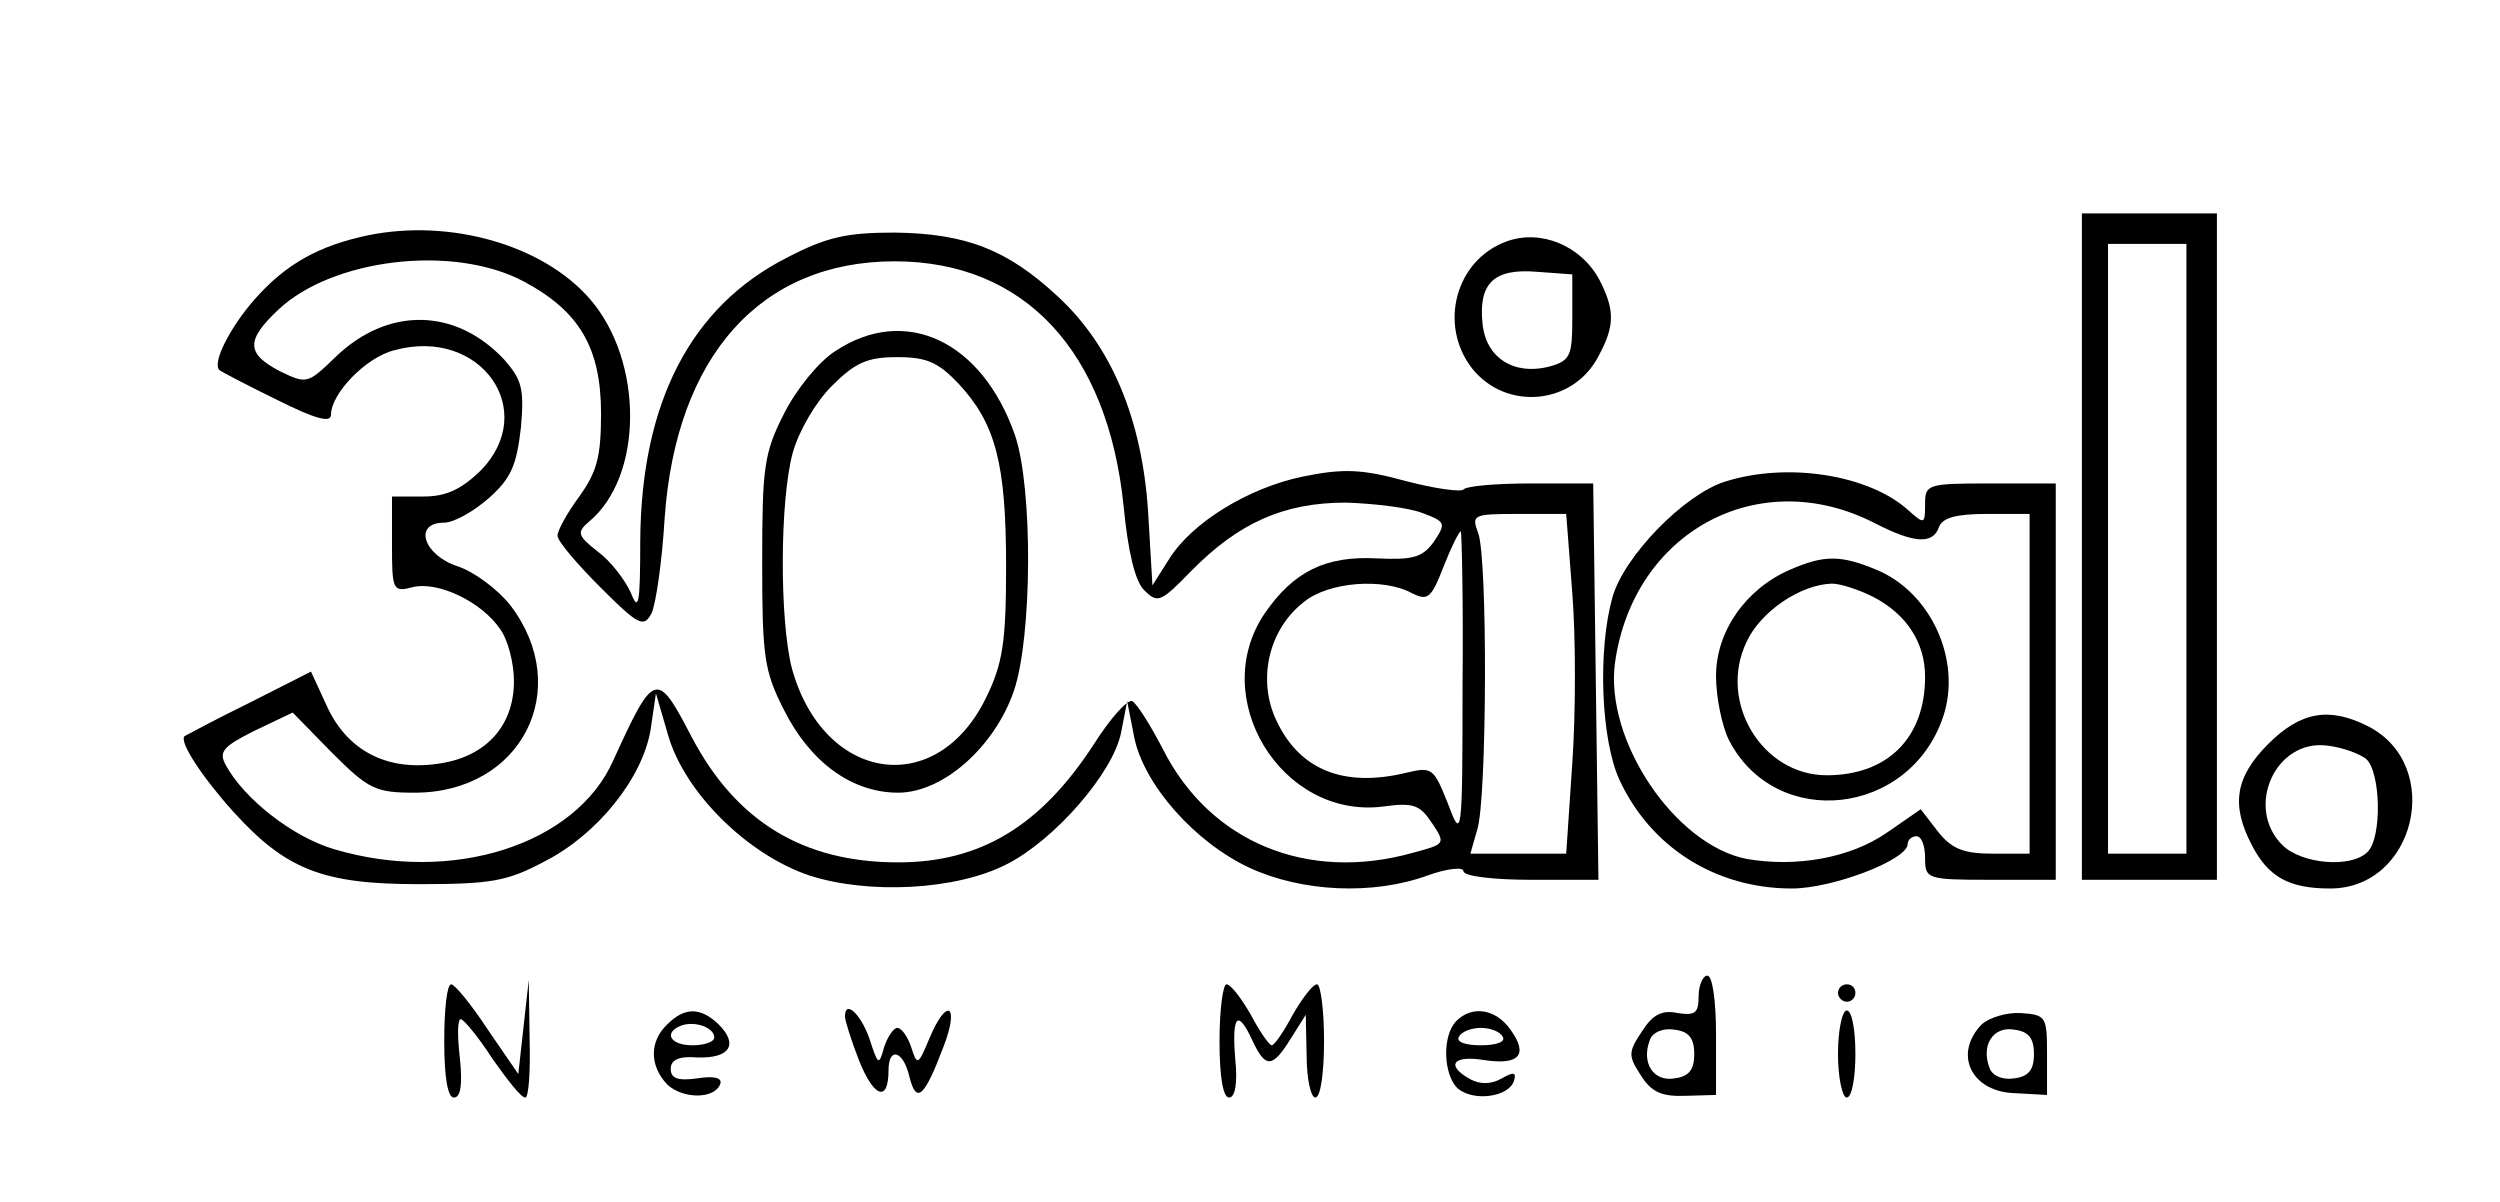 <?xml version="1.0" standalone="no"?>
<!DOCTYPE svg PUBLIC "-//W3C//DTD SVG 20010904//EN"
 "http://www.w3.org/TR/2001/REC-SVG-20010904/DTD/svg10.dtd">
<svg version="1.0" xmlns="http://www.w3.org/2000/svg"
 width="287pt" height="138pt" viewBox="0 0 287 138"
 preserveAspectRatio="xMidYMid meet">
<g transform="translate(0,138) scale(0.1,-0.1)"
fill="#000000" stroke="none">
<path d="M2390 753 l0 -383 78 0 77 0 0 383 0 382 -77 0 -78 0 0 -382z m120
-3 l0 -350 -45 0 -45 0 0 350 0 350 45 0 45 0 0 -350z"/>
<path d="M423 1110 c-57 -12 -95 -33 -131 -74 -28 -32 -49 -73 -40 -81 1 -1
31 -17 66 -34 44 -22 62 -27 62 -17 0 24 40 66 73 74 99 27 167 -70 98 -139
-22 -21 -39 -29 -65 -29 l-36 0 0 -55 c0 -53 1 -55 24 -49 29 7 79 -17 100
-48 9 -12 16 -39 16 -60 0 -52 -33 -88 -89 -95 -58 -8 -103 16 -126 67 l-18
39 -71 -36 c-39 -19 -72 -37 -74 -38 -7 -6 20 -47 56 -87 60 -66 102 -83 212
-83 83 0 102 3 145 26 61 31 113 96 122 152 l6 41 14 -48 c19 -66 91 -137 162
-161 68 -22 169 -17 227 13 55 28 122 105 131 151 l7 36 8 -41 c11 -55 70
-121 132 -150 60 -28 142 -32 205 -9 22 8 41 10 41 5 0 -6 35 -10 78 -10 l77
0 -3 227 -3 228 -72 0 c-40 0 -74 -3 -77 -7 -3 -3 -33 1 -67 10 -51 14 -72 14
-117 5 -63 -13 -128 -53 -154 -95 l-19 -30 -5 85 c-7 106 -42 190 -104 247
-58 54 -106 72 -187 73 -55 0 -78 -5 -124 -29 -110 -56 -167 -166 -168 -325 0
-74 -2 -82 -11 -59 -7 15 -23 36 -38 47 -23 18 -24 22 -10 34 63 52 63 185 1
256 -54 62 -160 92 -254 73z m178 -53 c64 -34 89 -76 89 -152 0 -50 -5 -67
-25 -95 -14 -19 -25 -39 -25 -45 0 -6 22 -32 49 -59 44 -44 50 -47 59 -30 5
11 12 59 15 109 13 186 110 295 264 295 149 0 245 -103 263 -282 5 -51 13 -86
24 -96 15 -15 19 -13 53 22 55 56 107 79 178 79 33 -1 73 -6 88 -12 27 -10 27
-12 13 -33 -13 -18 -24 -21 -66 -19 -58 3 -95 -15 -128 -63 -66 -97 19 -236
135 -222 36 5 43 2 57 -19 16 -24 15 -24 -22 -34 -121 -34 -233 12 -287 119
-14 27 -29 51 -35 55 -5 3 -25 -19 -44 -49 -61 -94 -130 -136 -225 -136 -109
0 -186 47 -237 144 -40 77 -43 76 -90 -27 -43 -97 -185 -142 -320 -102 -48 14
-104 58 -125 97 -8 15 -3 21 33 39 l44 21 45 -46 c42 -42 50 -46 95 -46 123 0
183 119 110 215 -14 18 -42 39 -61 45 -39 13 -51 50 -15 50 11 0 34 13 51 28
26 23 32 38 37 81 4 45 1 55 -19 78 -56 60 -134 61 -194 3 -32 -31 -33 -31
-64 -16 -38 20 -39 35 -2 70 62 59 201 76 282 33z m1204 -358 c4 -50 4 -138 0
-195 l-7 -104 -55 0 -55 0 8 28 c11 35 12 310 1 340 -8 21 -6 22 46 22 l55 0
7 -91z m-126 -106 c0 -176 -1 -178 -17 -135 -16 40 -18 42 -47 35 -74 -18
-126 4 -152 65 -19 46 -5 101 34 131 28 23 91 28 124 10 18 -9 22 -6 36 30 9
23 18 41 20 41 1 0 3 -80 2 -177z"/>
<path d="M959 977 c-19 -12 -45 -44 -59 -72 -23 -45 -25 -62 -25 -170 0 -108
2 -125 25 -170 30 -60 78 -95 131 -95 52 0 111 53 133 117 21 62 22 233 1 294
-38 108 -126 149 -206 96z m141 -37 c43 -46 55 -92 55 -210 0 -88 -4 -112 -23
-151 -57 -117 -187 -97 -223 34 -14 55 -14 191 1 247 7 25 26 58 45 77 27 27
41 33 75 33 34 0 47 -6 70 -30z"/>
<path d="M1730 1103 c-59 -21 -79 -96 -40 -146 39 -49 116 -42 145 14 19 35
19 53 1 88 -21 39 -67 58 -106 44z m75 -87 c0 -45 -2 -50 -27 -57 -40 -10 -72
10 -76 49 -5 47 13 64 62 60 l41 -3 0 -49z"/>
<path d="M1980 827 c-47 -15 -116 -86 -129 -133 -17 -61 -13 -163 8 -209 36
-78 111 -125 198 -125 47 0 133 33 133 51 0 5 5 9 10 9 6 0 10 -11 10 -25 0
-24 2 -25 75 -25 l75 0 0 228 0 227 -75 0 c-73 0 -75 -1 -75 -24 0 -23 -1 -23
-19 -7 -45 41 -139 56 -211 33z m173 -48 c45 -23 66 -24 73 -4 4 11 21 15 55
15 l49 0 0 -195 0 -195 -42 0 c-33 0 -47 5 -63 25 l-20 26 -39 -27 c-42 -29
-104 -40 -161 -30 -82 16 -163 136 -151 225 21 151 166 229 299 160z"/>
<path d="M2055 726 c-51 -22 -85 -71 -85 -122 0 -25 7 -58 15 -74 54 -104 208
-87 246 28 21 64 -14 142 -77 168 -41 17 -60 17 -99 0z m95 -31 c39 -20 60
-53 60 -92 0 -70 -43 -113 -113 -113 -74 0 -125 84 -92 153 16 35 62 66 98 67
10 0 31 -7 47 -15z"/>
<path d="M2604 526 c-38 -38 -43 -70 -19 -116 19 -37 43 -50 90 -50 98 0 131
141 44 186 -45 23 -78 17 -115 -20z m112 -17 c17 -14 19 -90 2 -107 -19 -19
-76 -14 -98 8 -43 43 -8 122 52 114 17 -2 36 -9 44 -15z"/>
<path d="M1950 236 c0 -19 -4 -22 -24 -19 -18 4 -29 -2 -41 -21 -16 -24 -16
-28 -1 -51 12 -19 24 -24 51 -23 l35 1 0 69 c0 39 -4 68 -10 68 -5 0 -10 -11
-10 -24z m-5 -66 c0 -18 -6 -26 -23 -28 -24 -4 -38 18 -28 44 3 9 15 14 28 12
17 -2 23 -10 23 -28z"/>
<path d="M510 185 c0 -42 4 -65 11 -65 8 0 10 15 7 45 -3 25 -3 45 1 45 3 0
20 -20 36 -45 17 -24 33 -45 38 -45 4 0 6 30 5 68 l-1 67 -6 -54 -6 -54 -35
51 c-19 29 -38 52 -42 52 -5 0 -8 -29 -8 -65z"/>
<path d="M1400 185 c0 -41 4 -65 11 -65 7 0 10 17 7 45 -4 50 3 57 20 20 15
-32 23 -31 44 3 l17 27 1 -47 c0 -27 5 -48 10 -48 6 0 10 28 10 65 0 36 -4 65
-8 65 -5 0 -17 -16 -28 -35 -10 -19 -21 -35 -24 -35 -3 0 -14 16 -24 35 -11
19 -23 35 -28 35 -4 0 -8 -29 -8 -65z"/>
<path d="M2110 240 c0 -5 5 -10 10 -10 6 0 10 5 10 10 0 6 -4 10 -10 10 -5 0
-10 -4 -10 -10z"/>
<path d="M766 204 c-21 -20 -20 -48 0 -69 18 -17 55 -17 61 1 2 7 -8 9 -27 6
-22 -3 -30 0 -30 11 0 10 9 15 31 13 37 -1 47 15 24 38 -21 20 -39 20 -59 0z
m54 -15 c0 -5 -11 -9 -25 -9 -26 0 -34 15 -12 23 16 5 37 -3 37 -14z"/>
<path d="M970 213 c0 -4 7 -27 16 -50 17 -43 34 -49 34 -12 0 28 17 23 24 -7
8 -32 17 -24 39 34 19 49 4 58 -16 10 -13 -31 -14 -32 -21 -10 -4 12 -11 22
-16 22 -4 0 -11 -10 -15 -22 -6 -22 -7 -21 -17 10 -10 28 -28 45 -28 25z"/>
<path d="M1672 208 c-17 -17 -15 -63 2 -78 19 -15 58 -9 64 9 3 10 0 11 -14 3
-12 -7 -25 -7 -36 -1 -29 16 -20 28 16 22 40 -6 51 6 30 35 -17 24 -44 28 -62
10z m53 -18 c4 -6 -7 -10 -25 -10 -18 0 -29 4 -25 10 3 6 15 10 25 10 10 0 22
-4 25 -10z"/>
<path d="M2110 170 c0 -27 5 -50 10 -50 6 0 10 23 10 50 0 28 -4 50 -10 50 -5
0 -10 -22 -10 -50z"/>
<path d="M2275 204 c-33 -34 -12 -78 39 -79 l36 -2 0 46 c0 44 -1 46 -30 48
-16 1 -36 -5 -45 -13z m60 -34 c0 -18 -6 -26 -23 -28 -13 -2 -25 3 -28 12 -10
26 4 48 28 44 17 -2 23 -10 23 -28z"/>
</g>
</svg>
